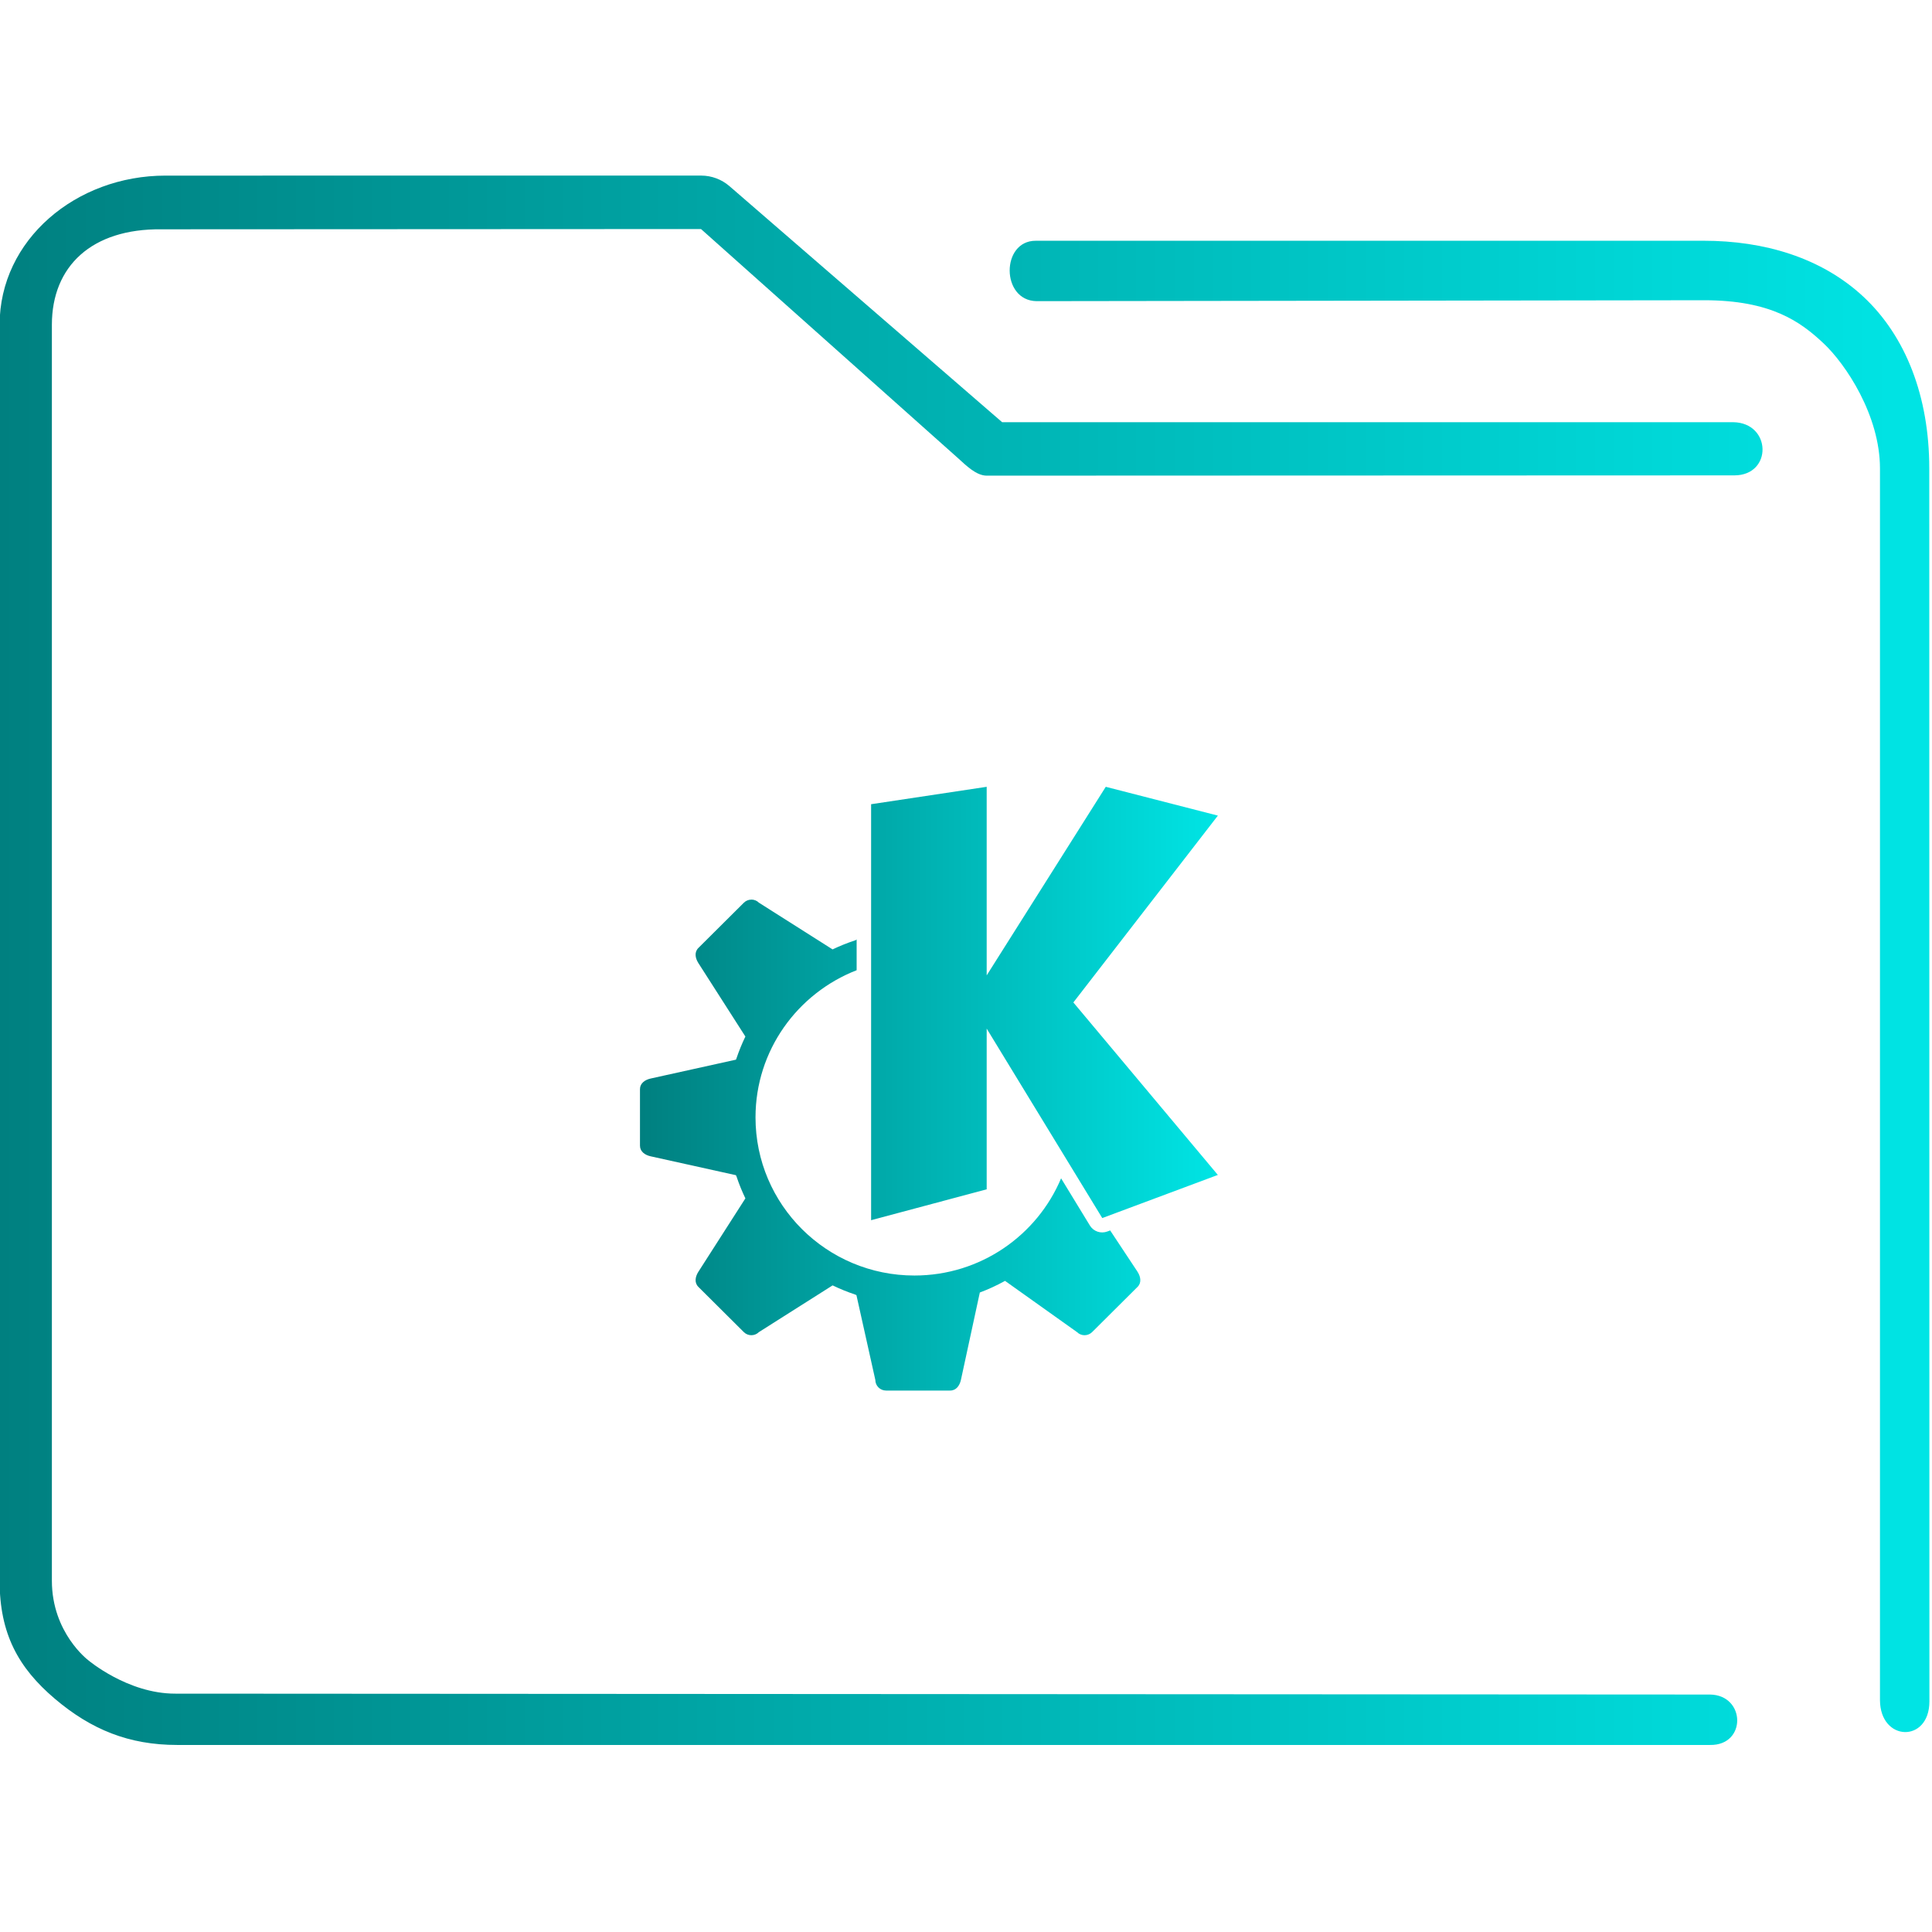 <?xml version="1.0" encoding="UTF-8" standalone="no"?>
<svg
   xmlns:dc="http://purl.org/dc/elements/1.1/"
   xmlns:cc="http://creativecommons.org/ns#"
   xmlns:rdf="http://www.w3.org/1999/02/22-rdf-syntax-ns#"
   xmlns:svg="http://www.w3.org/2000/svg"
   xmlns="http://www.w3.org/2000/svg"
   xmlns:xlink="http://www.w3.org/1999/xlink"
   xmlns:sodipodi="http://sodipodi.sourceforge.net/DTD/sodipodi-0.dtd"
   xmlns:inkscape="http://www.inkscape.org/namespaces/inkscape"
   id="svg15"
   version="1.1"
   viewBox="0 0 96 96"
   sodipodi:docname="folder-KDE.svg"
   inkscape:version="1.0.1 (3bc2e813f5, 2020-09-07)">
  <sodipodi:namedview
     pagecolor="#ffffff"
     bordercolor="#666666"
     borderopacity="1"
     objecttolerance="10"
     gridtolerance="10"
     guidetolerance="10"
     inkscape:pageopacity="0"
     inkscape:pageshadow="2"
     inkscape:window-width="1920"
     inkscape:window-height="1016"
     id="namedview16"
     showgrid="false"
     inkscape:zoom="3.2708333"
     inkscape:cx="-43.905818"
     inkscape:cy="10.701744"
     inkscape:window-x="0"
     inkscape:window-y="0"
     inkscape:window-maximized="1"
     inkscape:current-layer="svg15"
     inkscape:document-rotation="0" />
  <defs
     id="defs5455">
    <linearGradient
       id="linearGradient4178"
       x2="0"
       y1="541.798"
       y2="499.784"
       gradientTransform="matrix(1.5,0,0,1.5,-576.857,-725.432)"
       gradientUnits="userSpaceOnUse">
      <stop
         id="stop4174-6-7"
         stop-color="#3daee9"
         offset="0" />
      <stop
         id="stop4176-6-5"
         stop-color="#6cc1ef"
         offset="1" />
    </linearGradient>
    <linearGradient
       inkscape:collect="always"
       xlink:href="#linearGradient836"
       id="linearGradient838"
       x1="6"
       y1="50"
       x2="94.006"
       y2="50"
       gradientUnits="userSpaceOnUse"
       gradientTransform="matrix(0.978,0,0,1,64.251,974.473)" />
    <linearGradient
       inkscape:collect="always"
       id="linearGradient836">
      <stop
         style="stop-color:#008080;stop-opacity:1"
         offset="0"
         id="stop832" />
      <stop
         style="stop-color:#00e5e5;stop-opacity:1"
         offset="1"
         id="stop834" />
    </linearGradient>
    <linearGradient
       inkscape:collect="always"
       xlink:href="#linearGradient836"
       id="linearGradient890"
       x1="406"
       y1="519.431"
       x2="426.002"
       y2="519.431"
       gradientUnits="userSpaceOnUse"
       gradientTransform="matrix(1.436,0,0,1.429,-551.092,-687.977)" />
  </defs>
  <g
     transform="matrix(1.114,0,0,1.114,-78.132,-1093.547)"
     id="g4">
    <path
       style="color:#000000;font-style:normal;font-variant:normal;font-weight:normal;font-stretch:normal;font-size:medium;line-height:normal;font-family:Sans;-inkscape-font-specification:Sans;text-indent:0;text-align:start;text-decoration:none;text-decoration-line:none;letter-spacing:normal;word-spacing:normal;text-transform:none;writing-mode:lr-tb;direction:ltr;baseline-shift:baseline;text-anchor:start;display:inline;overflow:visible;visibility:visible;opacity:1;fill:url(#linearGradient838);fill-opacity:1;fill-rule:nonzero;stroke:none;stroke-width:3.956;marker:none;enable-background:accumulate"
       d="m 77.516,989.473 c -3.989,0 -7.397,2.86 -7.397,6.656 v 56.017 c 0,2.365 0.836,3.884 2.46,5.263 1.624,1.379 3.309,2.064 5.46,2.064 h 68.371 c 1.641,0.029 1.595,-2.225 3.9e-4,-2.249 l -68.466,-0.04 c -2.116,0 -3.874,-1.493 -3.874,-1.493 0,0 -1.62,-1.216 -1.62,-3.546 v -56.017 c 0,-2.616 1.779,-4.295 4.887,-4.26 l 24.067,-0.012 11.476,10.231 c 0.347,0.313 0.791,0.759 1.253,0.769 l 33.37,-0.012 c 1.702,-0.01 1.648,-2.344 -0.054,-2.372 h -32.613 l -12.165,-10.531 c -0.351,-0.302 -0.795,-0.467 -1.253,-0.469 z m 38.818,2.906 c -1.553,-0.004 -1.556,2.671 0.039,2.694 l 29.763,-0.041 c 3.016,-0.004 4.322,0.973 5.326,1.91 1.004,0.937 2.53,3.23 2.53,5.593 v 54.938 c 0.009,1.859 2.198,1.92 2.205,0.064 l -0.006,-55.002 c -3.1e-4,-3.21 -1.05,-5.898 -2.934,-7.656 -1.884,-1.758 -4.45,-2.5 -7.122,-2.5 h -29.618 c -0.061,-0.003 -0.122,-0.003 -0.183,0 z"
       id="path2-3"
       sodipodi:nodetypes="sssssccscsssccccccccsccsssccssscc" />
  </g>
  <path
     style="color:#d3dae3;fill:url(#linearGradient890);fill-opacity:1;stroke-width:1.432"
     d="m 49.028,39.096 -5.743,0.865 v 20.67 l 5.743,-1.535 V 51.111 L 54.771,60.525 60.514,58.382 53.335,49.811 60.516,40.527 54.945,39.096 49.028,48.466 Z m -11.693,5.606 c -0.136,0 -0.272,0.052 -0.376,0.156 l -2.257,2.246 c -0.208,0.207 -0.158,0.503 0,0.751 l 2.336,3.65 c -0.173,0.357 -0.323,0.726 -0.449,1.102 -0.004,0.015 -0.015,0.031 -0.019,0.047 l -4.237,0.937 C 32.045,53.655 31.8,53.828 31.8,54.121 v 1.403 1.403 c 0,0.293 0.245,0.467 0.533,0.53 l 4.237,0.938 c 0.006,0.028 0.024,0.053 0.033,0.08 0.122,0.366 0.268,0.724 0.435,1.072 l -2.336,3.647 c -0.158,0.247 -0.208,0.543 0,0.751 l 2.257,2.246 c 0.208,0.207 0.543,0.207 0.751,0 l 3.662,-2.321 c 0.36,0.174 0.731,0.325 1.11,0.452 0.025,0.009 0.048,0.022 0.073,0.031 l 0.939,4.213 c 0,0.293 0.238,0.53 0.533,0.53 h 3.188 c 0.295,0 0.469,-0.244 0.533,-0.53 l 0.939,-4.342 c 0.432,-0.161 0.85,-0.355 1.253,-0.578 l 3.575,2.545 c 0.208,0.207 0.543,0.207 0.752,0 l 2.257,-2.246 c 0.208,-0.207 0.158,-0.503 0,-0.751 l -1.36,-2.054 -0.143,0.053 c -0.323,0.121 -0.687,-0.004 -0.866,-0.299 l -1.43,-2.344 c -1.191,2.836 -4.005,4.83 -7.288,4.83 -4.361,0 -7.896,-3.518 -7.896,-7.857 0,-3.33 2.086,-6.169 5.025,-7.313 v -1.565 l -0.008,0.05 c -0.031,0.01 -0.061,0.028 -0.092,0.039 -0.375,0.124 -0.741,0.271 -1.096,0.441 l -3.657,-2.319 c -0.105,-0.104 -0.24,-0.156 -0.376,-0.156 z"
     class="ColorScheme-Text"
     id="path10-7" />
</svg>
